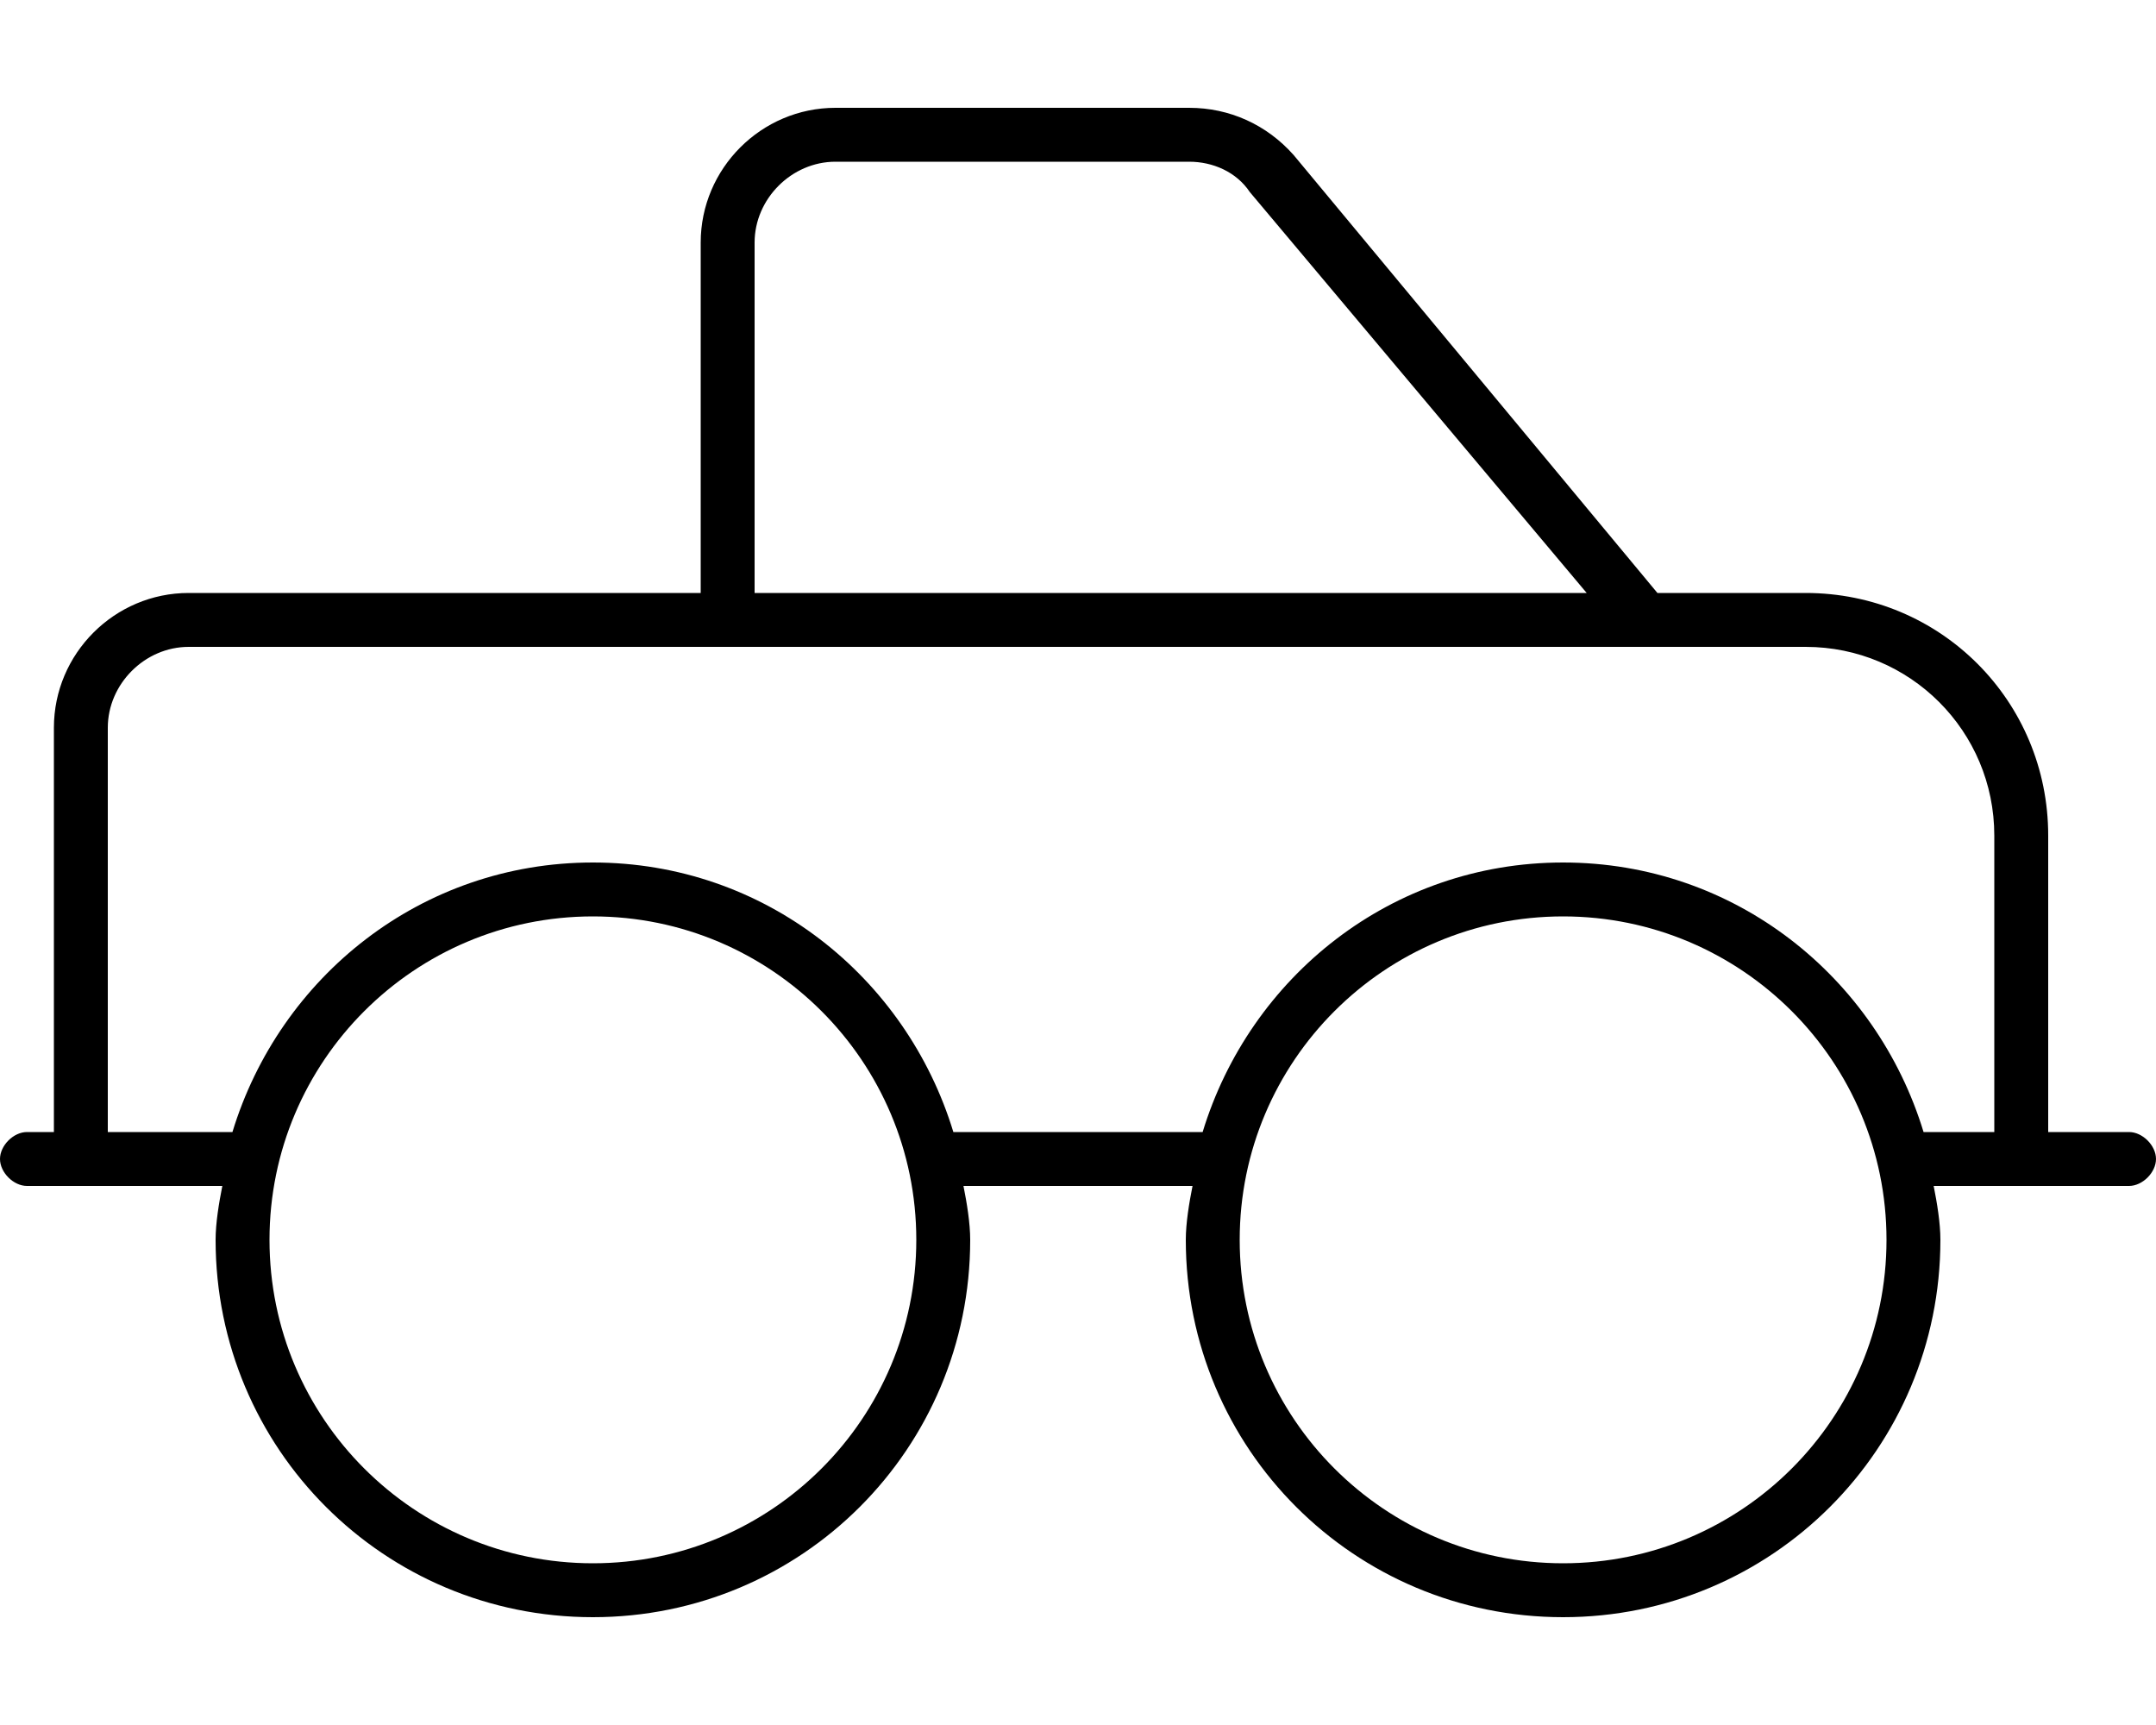 <svg xmlns="http://www.w3.org/2000/svg" viewBox="0 0 640 512"><!-- Font Awesome Pro 6.0.0-alpha1 by @fontawesome - https://fontawesome.com License - https://fontawesome.com/license (Commercial License) --><path d="M632 336H608V248C608 208 576 176 536 176H492L384 46C376 37 365 32 353 32H248C226 32 208 50 208 72V176H56C34 176 16 194 16 216V336H8C4 336 0 340 0 344S4 352 8 352H66C65 357 64 363 64 368C64 430 114 480 176 480S288 430 288 368C288 363 287 357 286 352H354C353 357 352 363 352 368C352 430 402 480 464 480S576 430 576 368C576 363 575 357 574 352H632C636 352 640 348 640 344S636 336 632 336ZM224 72C224 59 235 48 248 48H353C360 48 367 51 371 57L471 176H224V72ZM176 464C123 464 80 421 80 368C80 315 123 272 176 272S272 315 272 368C272 421 229 464 176 464ZM464 464C411 464 368 421 368 368C368 315 411 272 464 272S560 315 560 368C560 421 517 464 464 464ZM571 336C557 290 515 256 464 256S371 290 357 336H283C269 290 227 256 176 256S83 290 69 336H32V216C32 203 43 192 56 192H536C567 192 592 217 592 248V336H571Z"/></svg>